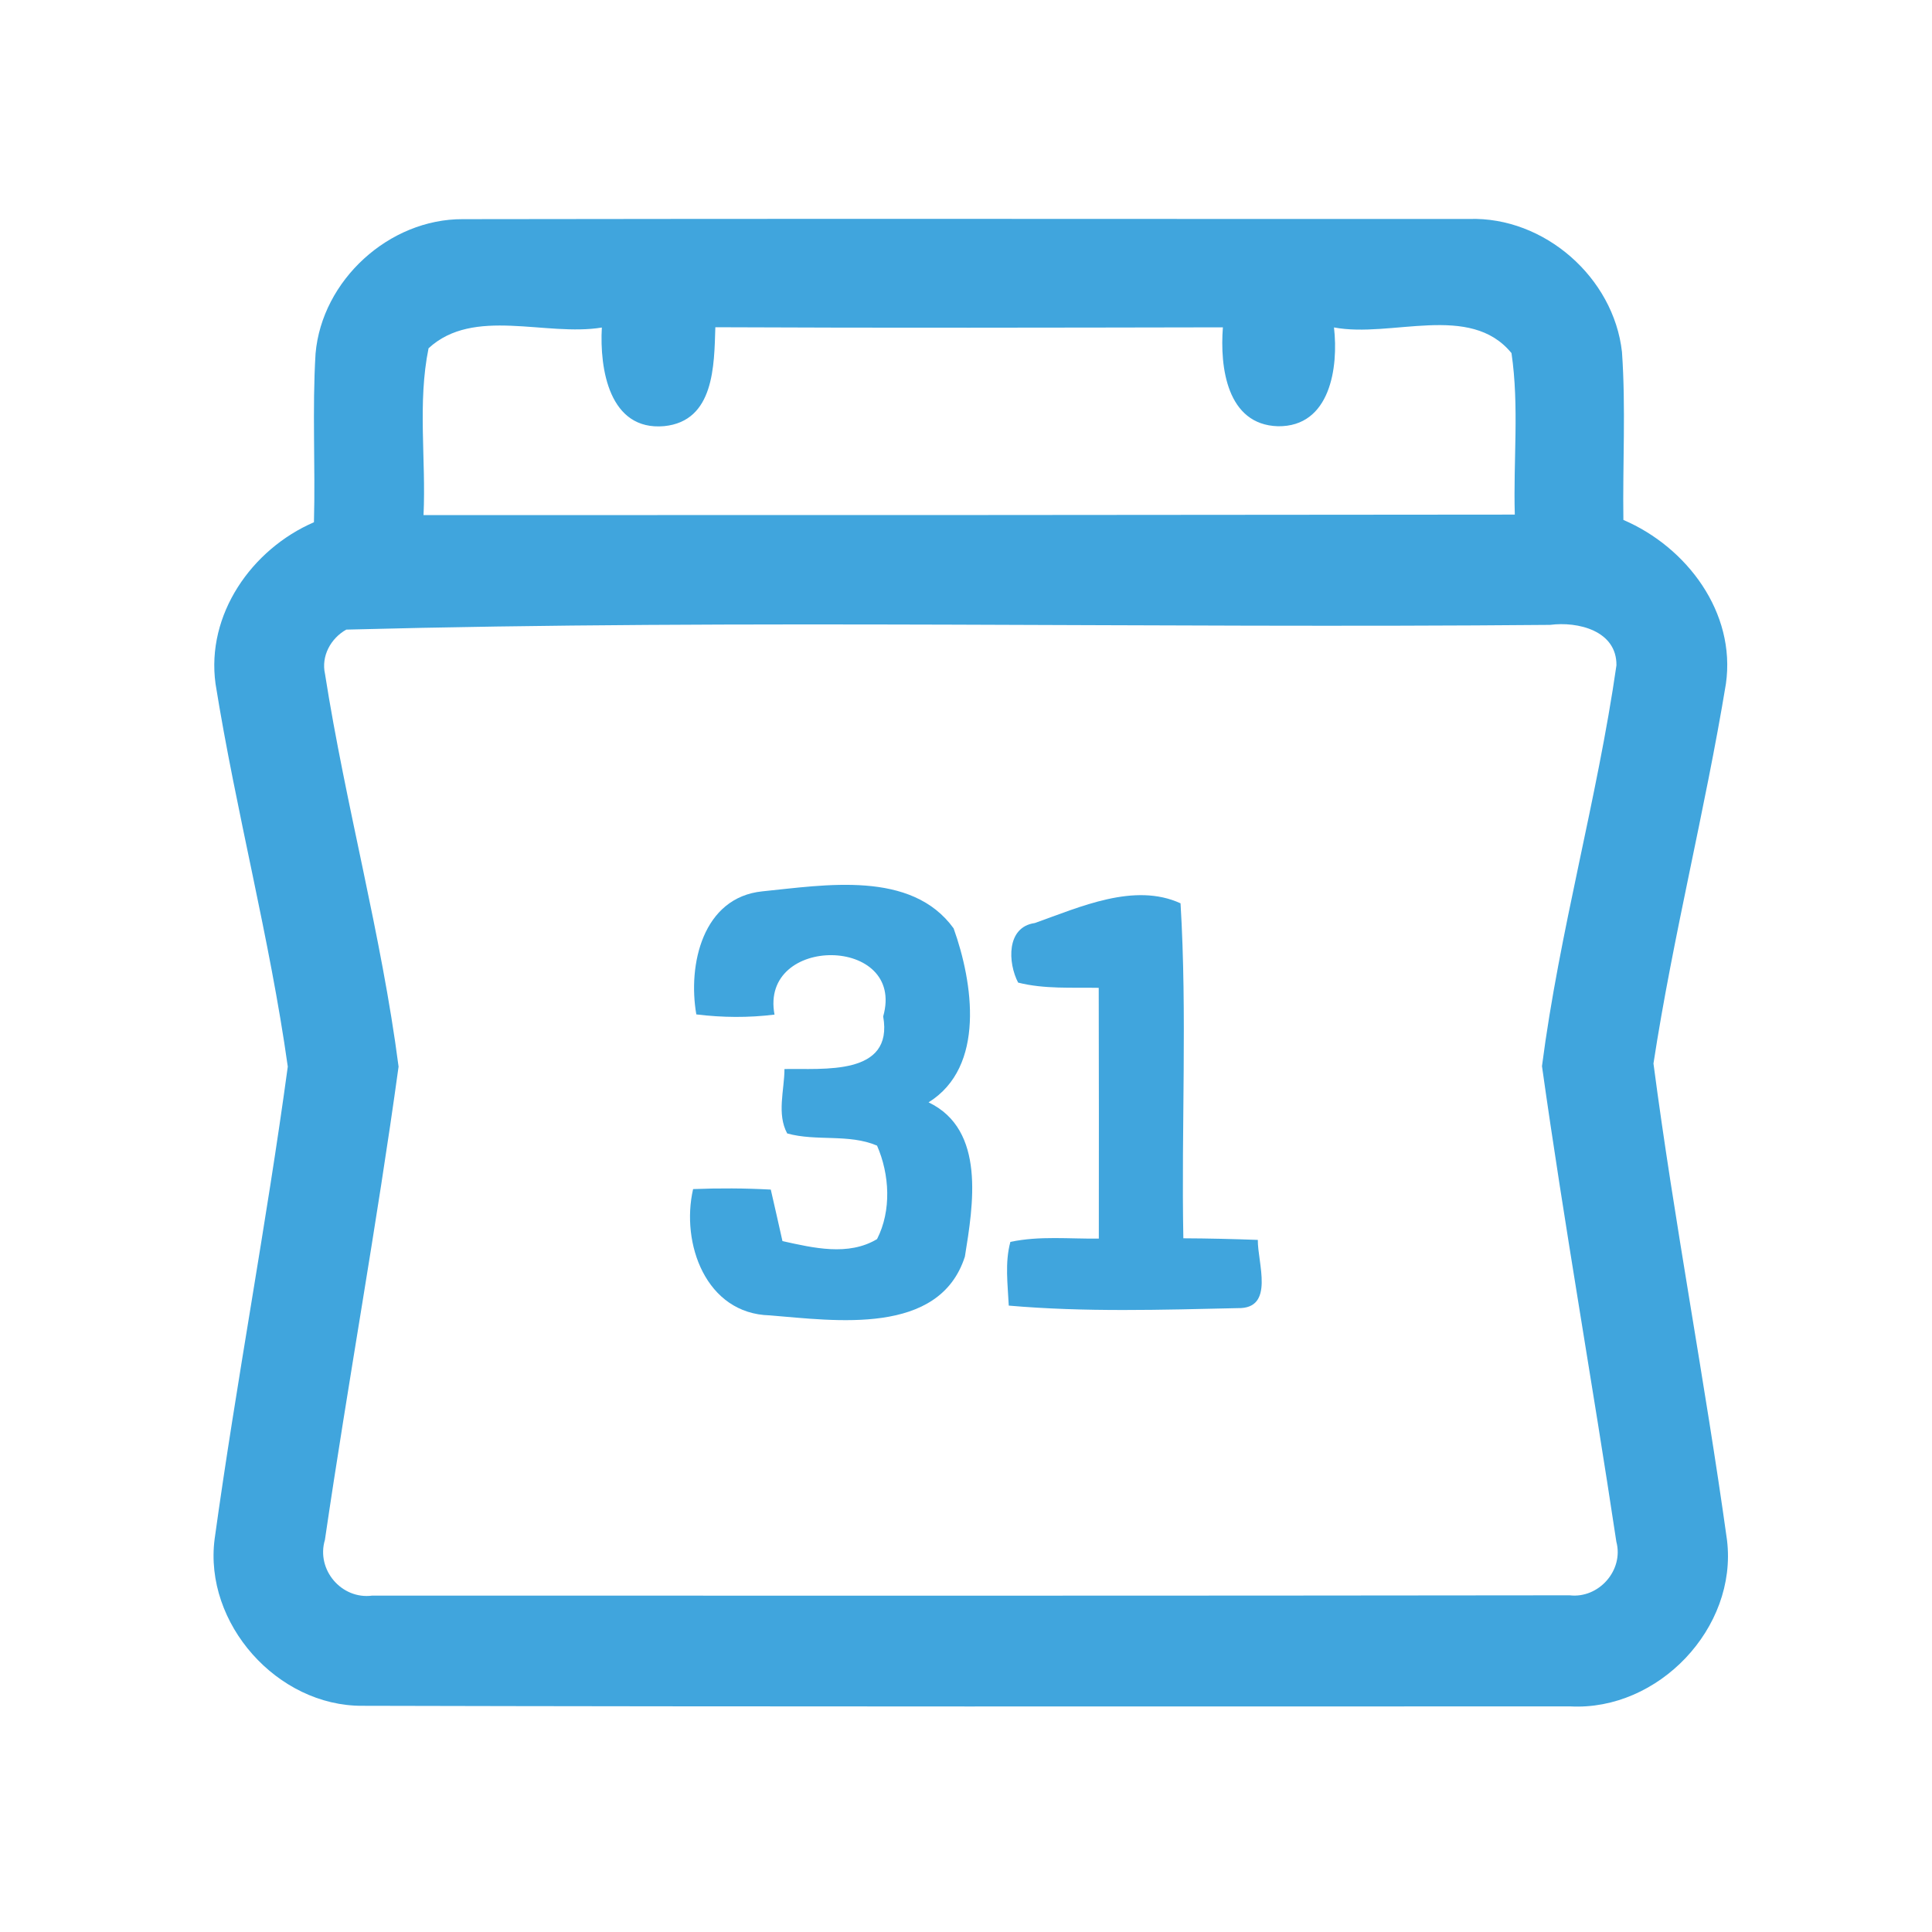 <?xml version="1.0" encoding="UTF-8" ?>
<!DOCTYPE svg PUBLIC "-//W3C//DTD SVG 1.1//EN" "http://www.w3.org/Graphics/SVG/1.1/DTD/svg11.dtd">
<svg width="192pt" height="192pt" viewBox="0 0 192 192" version="1.1" xmlns="http://www.w3.org/2000/svg">
<g id="#40a5ddff">
<path fill="#40a5dd" opacity="1.00" d=" M 31.36 35.13 C 32.00 27.84 38.67 21.75 45.99 21.78 C 79.32 21.72 112.66 21.77 146.00 21.76 C 153.47 21.52 160.37 27.58 161.19 34.98 C 161.58 40.54 161.25 46.11 161.33 51.67 C 167.63 54.37 172.53 60.87 171.52 67.95 C 169.44 80.58 166.26 93.05 164.32 105.69 C 166.40 121.52 169.43 137.24 171.63 153.07 C 172.68 161.80 164.79 170.04 156.06 169.58 C 116.04 169.58 76.03 169.62 36.02 169.52 C 27.56 169.57 20.24 161.34 21.33 152.94 C 23.50 137.26 26.47 121.68 28.60 106.00 C 26.81 93.24 23.46 80.69 21.42 67.96 C 20.47 61.07 25.01 54.58 31.20 51.90 C 31.35 46.31 31.02 40.71 31.36 35.13 M 71.09 32.52 C 70.97 36.31 71.00 41.85 66.00 42.35 C 60.54 42.83 59.58 36.65 59.81 32.55 C 54.22 33.47 47.08 30.47 42.59 34.61 C 41.48 40.03 42.35 45.68 42.09 51.19 C 78.24 51.20 114.39 51.18 150.54 51.14 C 150.38 45.80 150.99 40.39 150.21 35.09 C 146.09 30.05 138.27 33.62 132.57 32.54 C 133.03 36.51 132.20 42.43 127.00 42.36 C 121.92 42.21 121.22 36.47 121.53 32.53 C 104.72 32.56 87.91 32.60 71.09 32.52 M 34.41 62.57 C 32.87 63.44 31.90 65.20 32.30 66.98 C 34.35 80.05 37.91 92.90 39.61 106.00 C 37.45 121.71 34.59 137.34 32.29 153.03 C 31.40 155.99 33.94 158.98 37.00 158.57 C 76.66 158.58 116.33 158.59 155.99 158.54 C 158.88 158.88 161.39 156.05 160.63 153.21 C 158.26 137.45 155.46 121.74 153.24 105.95 C 154.97 92.58 158.72 79.47 160.64 66.12 C 160.68 62.67 156.80 61.74 154.04 62.10 C 114.18 62.46 74.19 61.52 34.41 62.57 Z" />
<path fill="#40a5dd" opacity="1.00" d=" M 75.77 88.58 C 81.97 87.96 90.57 86.45 94.77 92.26 C 96.70 97.65 97.96 106.02 92.28 109.55 C 97.99 112.28 96.71 119.79 95.89 124.88 C 93.35 132.79 82.97 131.24 76.50 130.72 C 70.14 130.56 67.64 123.55 68.88 118.17 C 71.45 118.07 74.03 118.08 76.60 118.22 C 77.00 119.92 77.37 121.63 77.76 123.34 C 80.81 124.01 84.30 124.86 87.16 123.14 C 88.61 120.30 88.41 116.72 87.16 113.85 C 84.34 112.65 81.15 113.45 78.23 112.64 C 77.18 110.69 77.95 108.35 77.96 106.24 C 81.78 106.16 88.82 106.97 87.77 101.01 C 90.05 92.98 75.47 92.87 76.97 100.83 C 74.39 101.15 71.78 101.13 69.20 100.81 C 68.34 95.89 69.82 89.18 75.77 88.58 Z" />
<path fill="#40a5dd" opacity="1.00" d=" M 102.84 91.73 C 107.35 90.13 112.73 87.67 117.32 89.77 C 117.99 100.83 117.39 111.97 117.60 123.06 C 120.07 123.07 122.53 123.13 125.00 123.22 C 124.97 125.49 126.72 130.08 123.02 130.00 C 115.44 130.17 107.81 130.41 100.25 129.75 C 100.15 127.64 99.85 125.48 100.41 123.42 C 103.30 122.80 106.27 123.13 109.20 123.09 C 109.21 114.78 109.21 106.47 109.19 98.17 C 106.52 98.12 103.80 98.31 101.18 97.65 C 100.16 95.70 99.98 92.13 102.84 91.73 Z" />
</g>
</svg>
